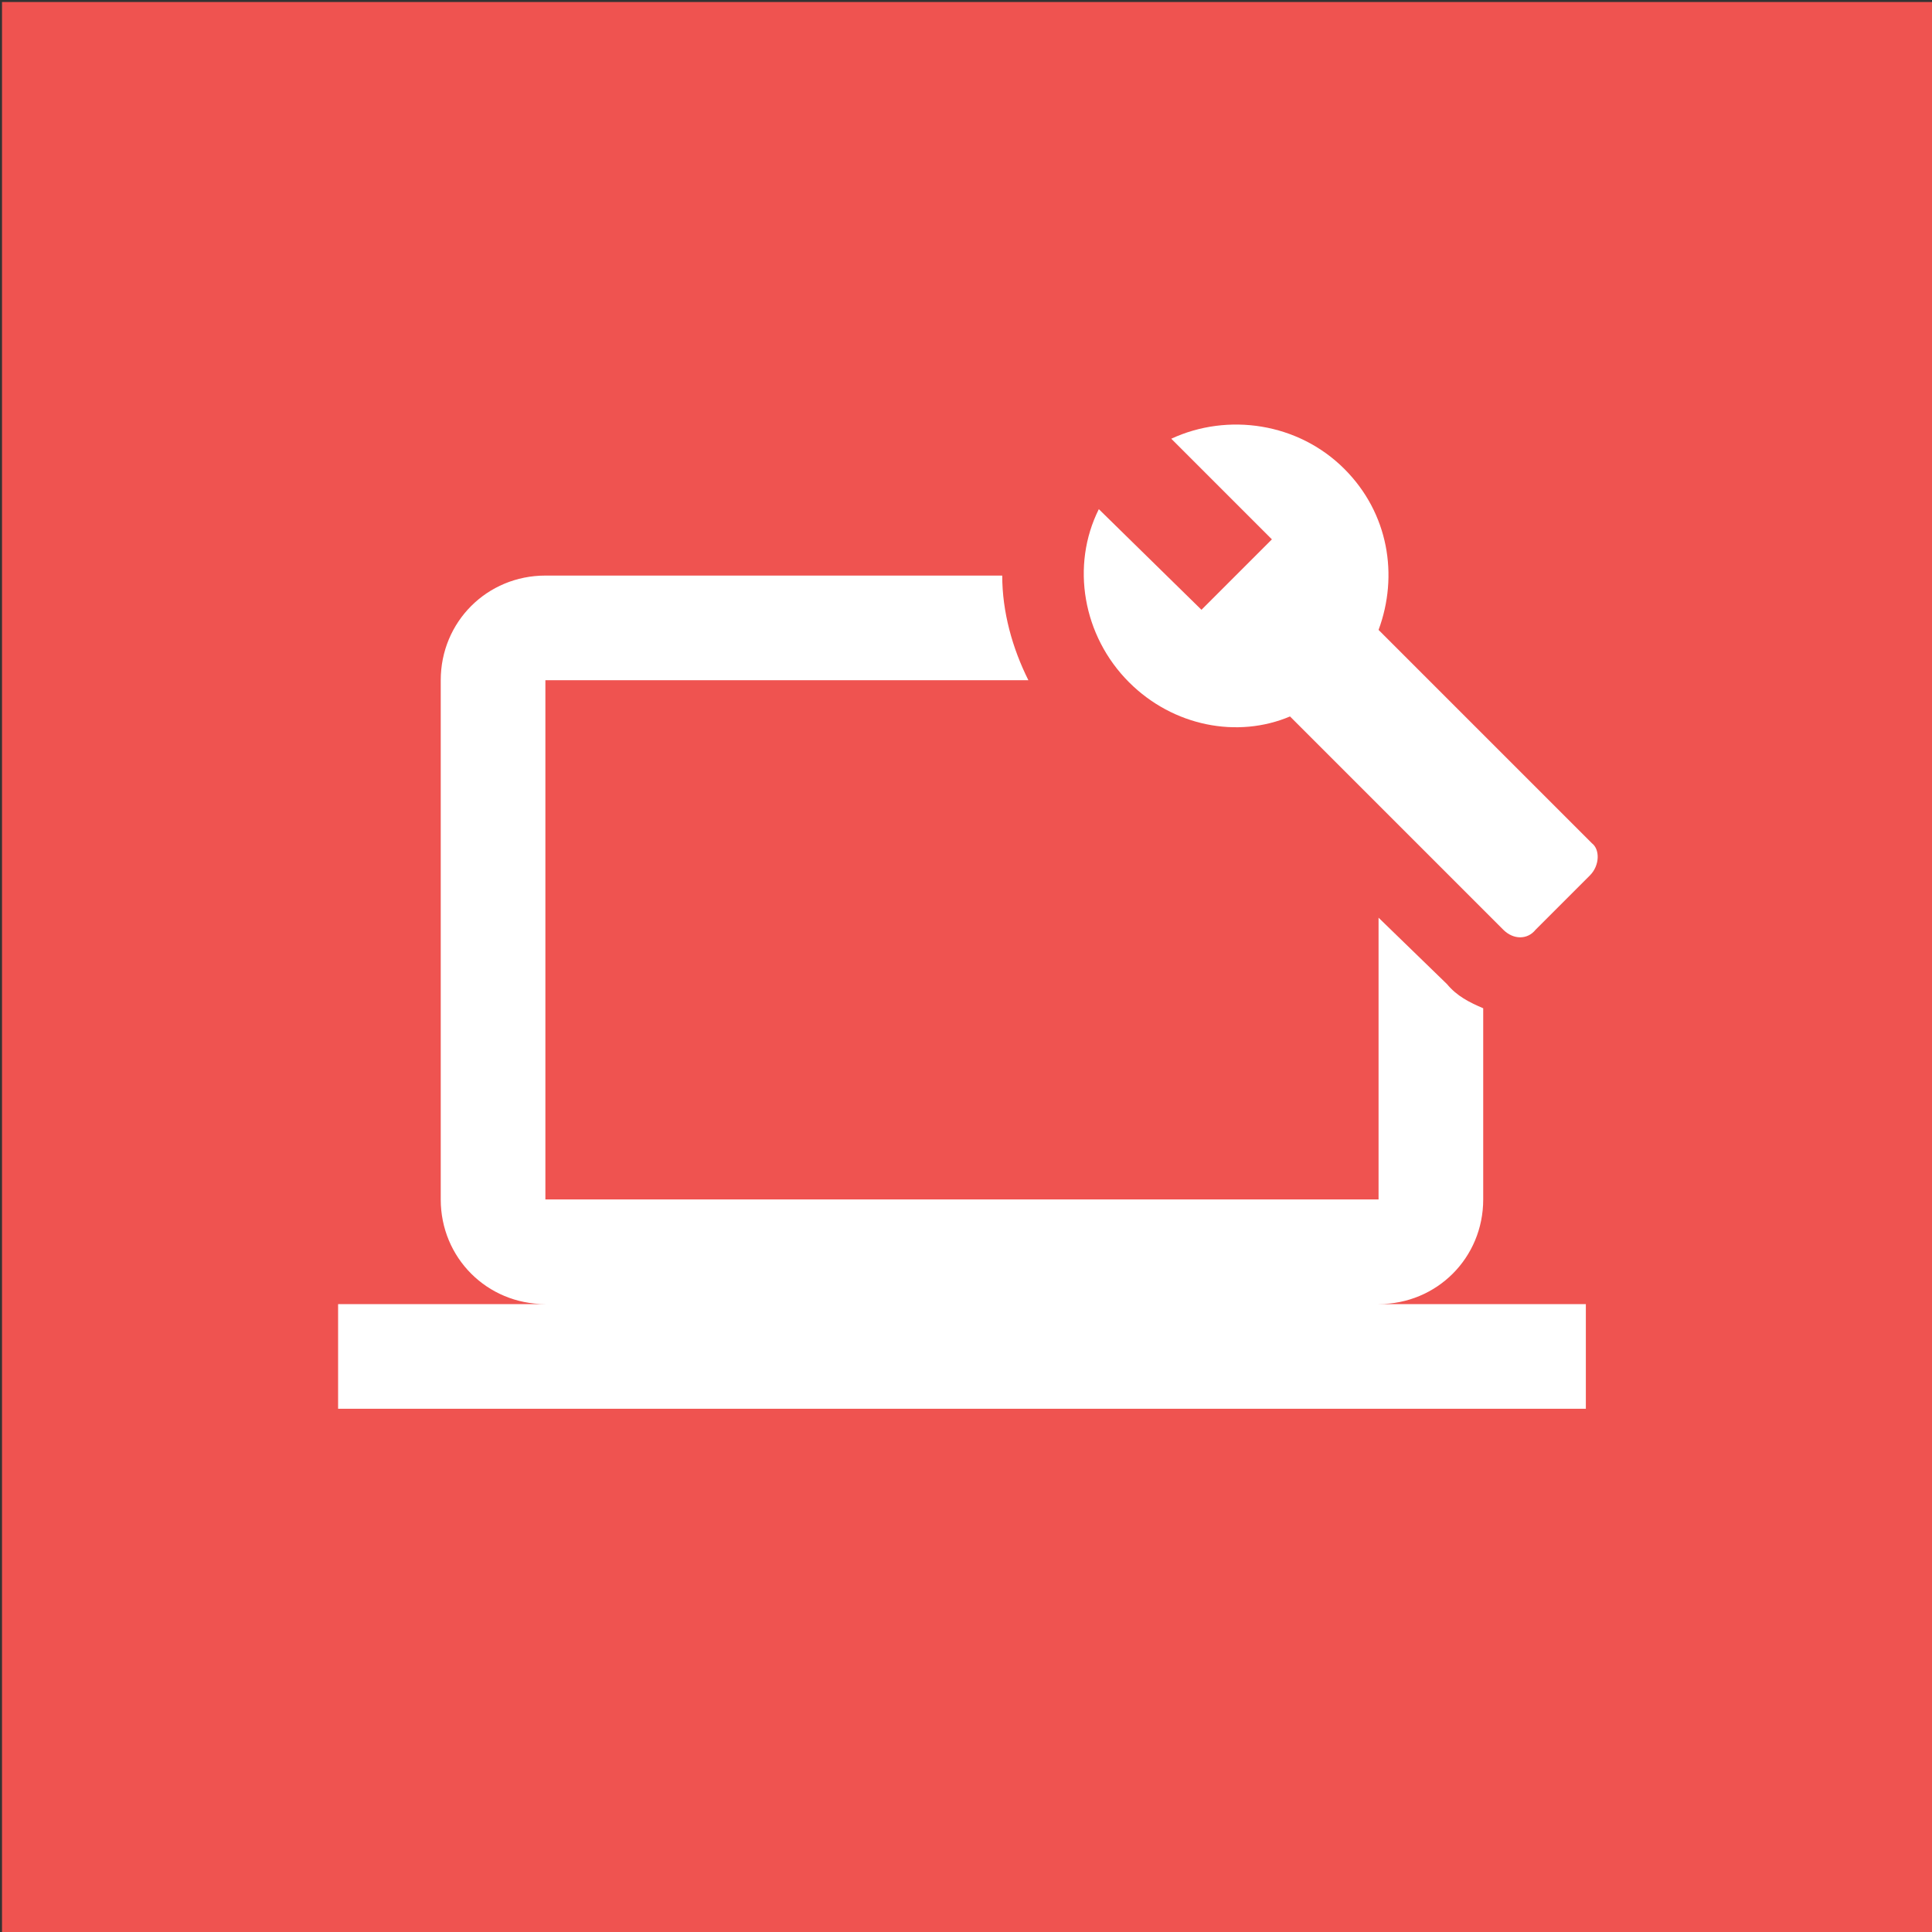<?xml version="1.0" encoding="utf-8"?>
<!-- Generator: Adobe Illustrator 22.1.0, SVG Export Plug-In . SVG Version: 6.00 Build 0)  -->
<svg version="1.1" id="maintenance-info-lycee-1" xmlns="http://www.w3.org/2000/svg" xmlns:xlink="http://www.w3.org/1999/xlink"
	 x="0px" y="0px" viewBox="0 0 96 96" style="enable-background:new 0 0 96 96;" xml:space="preserve">
<rect x="0" y="0" width="96" height="96" fill="#333333" stroke="none"/>
<style type="text/css">
	.st0{fill:#EF5350;}
	.st1{fill:#FFFFFF;}
</style>
<rect id="bg" x="0.1" y="0.1" class="st0" width="95.9" height="95.9"/>
<path id="icone" class="st1" d="M73.7,59.6v-9.5c-0.7-0.3-1.3-0.6-1.8-1.2l-3.4-3.3v14H27.1V33.8h24c-0.8-1.6-1.3-3.4-1.3-5.2H27.1
	c-2.9,0-5.2,2.3-5.2,5.2v25.8c0,2.9,2.3,5.2,5.2,5.2H16.8V70h62v-5.2H68.5C71.4,64.8,73.7,62.5,73.7,59.6z M79.1,41.9L68.5,31.3
	c1-2.7,0.5-5.8-1.7-8c-2.3-2.3-5.8-2.8-8.6-1.5l5,5l-3.5,3.5l-5.1-5c-1.4,2.8-0.8,6.3,1.5,8.6c2.2,2.2,5.4,2.8,8,1.7l10.6,10.6
	c0.5,0.5,1.2,0.5,1.6,0l2.7-2.7C79.5,43,79.5,42.2,79.1,41.9z"/>
</svg>
